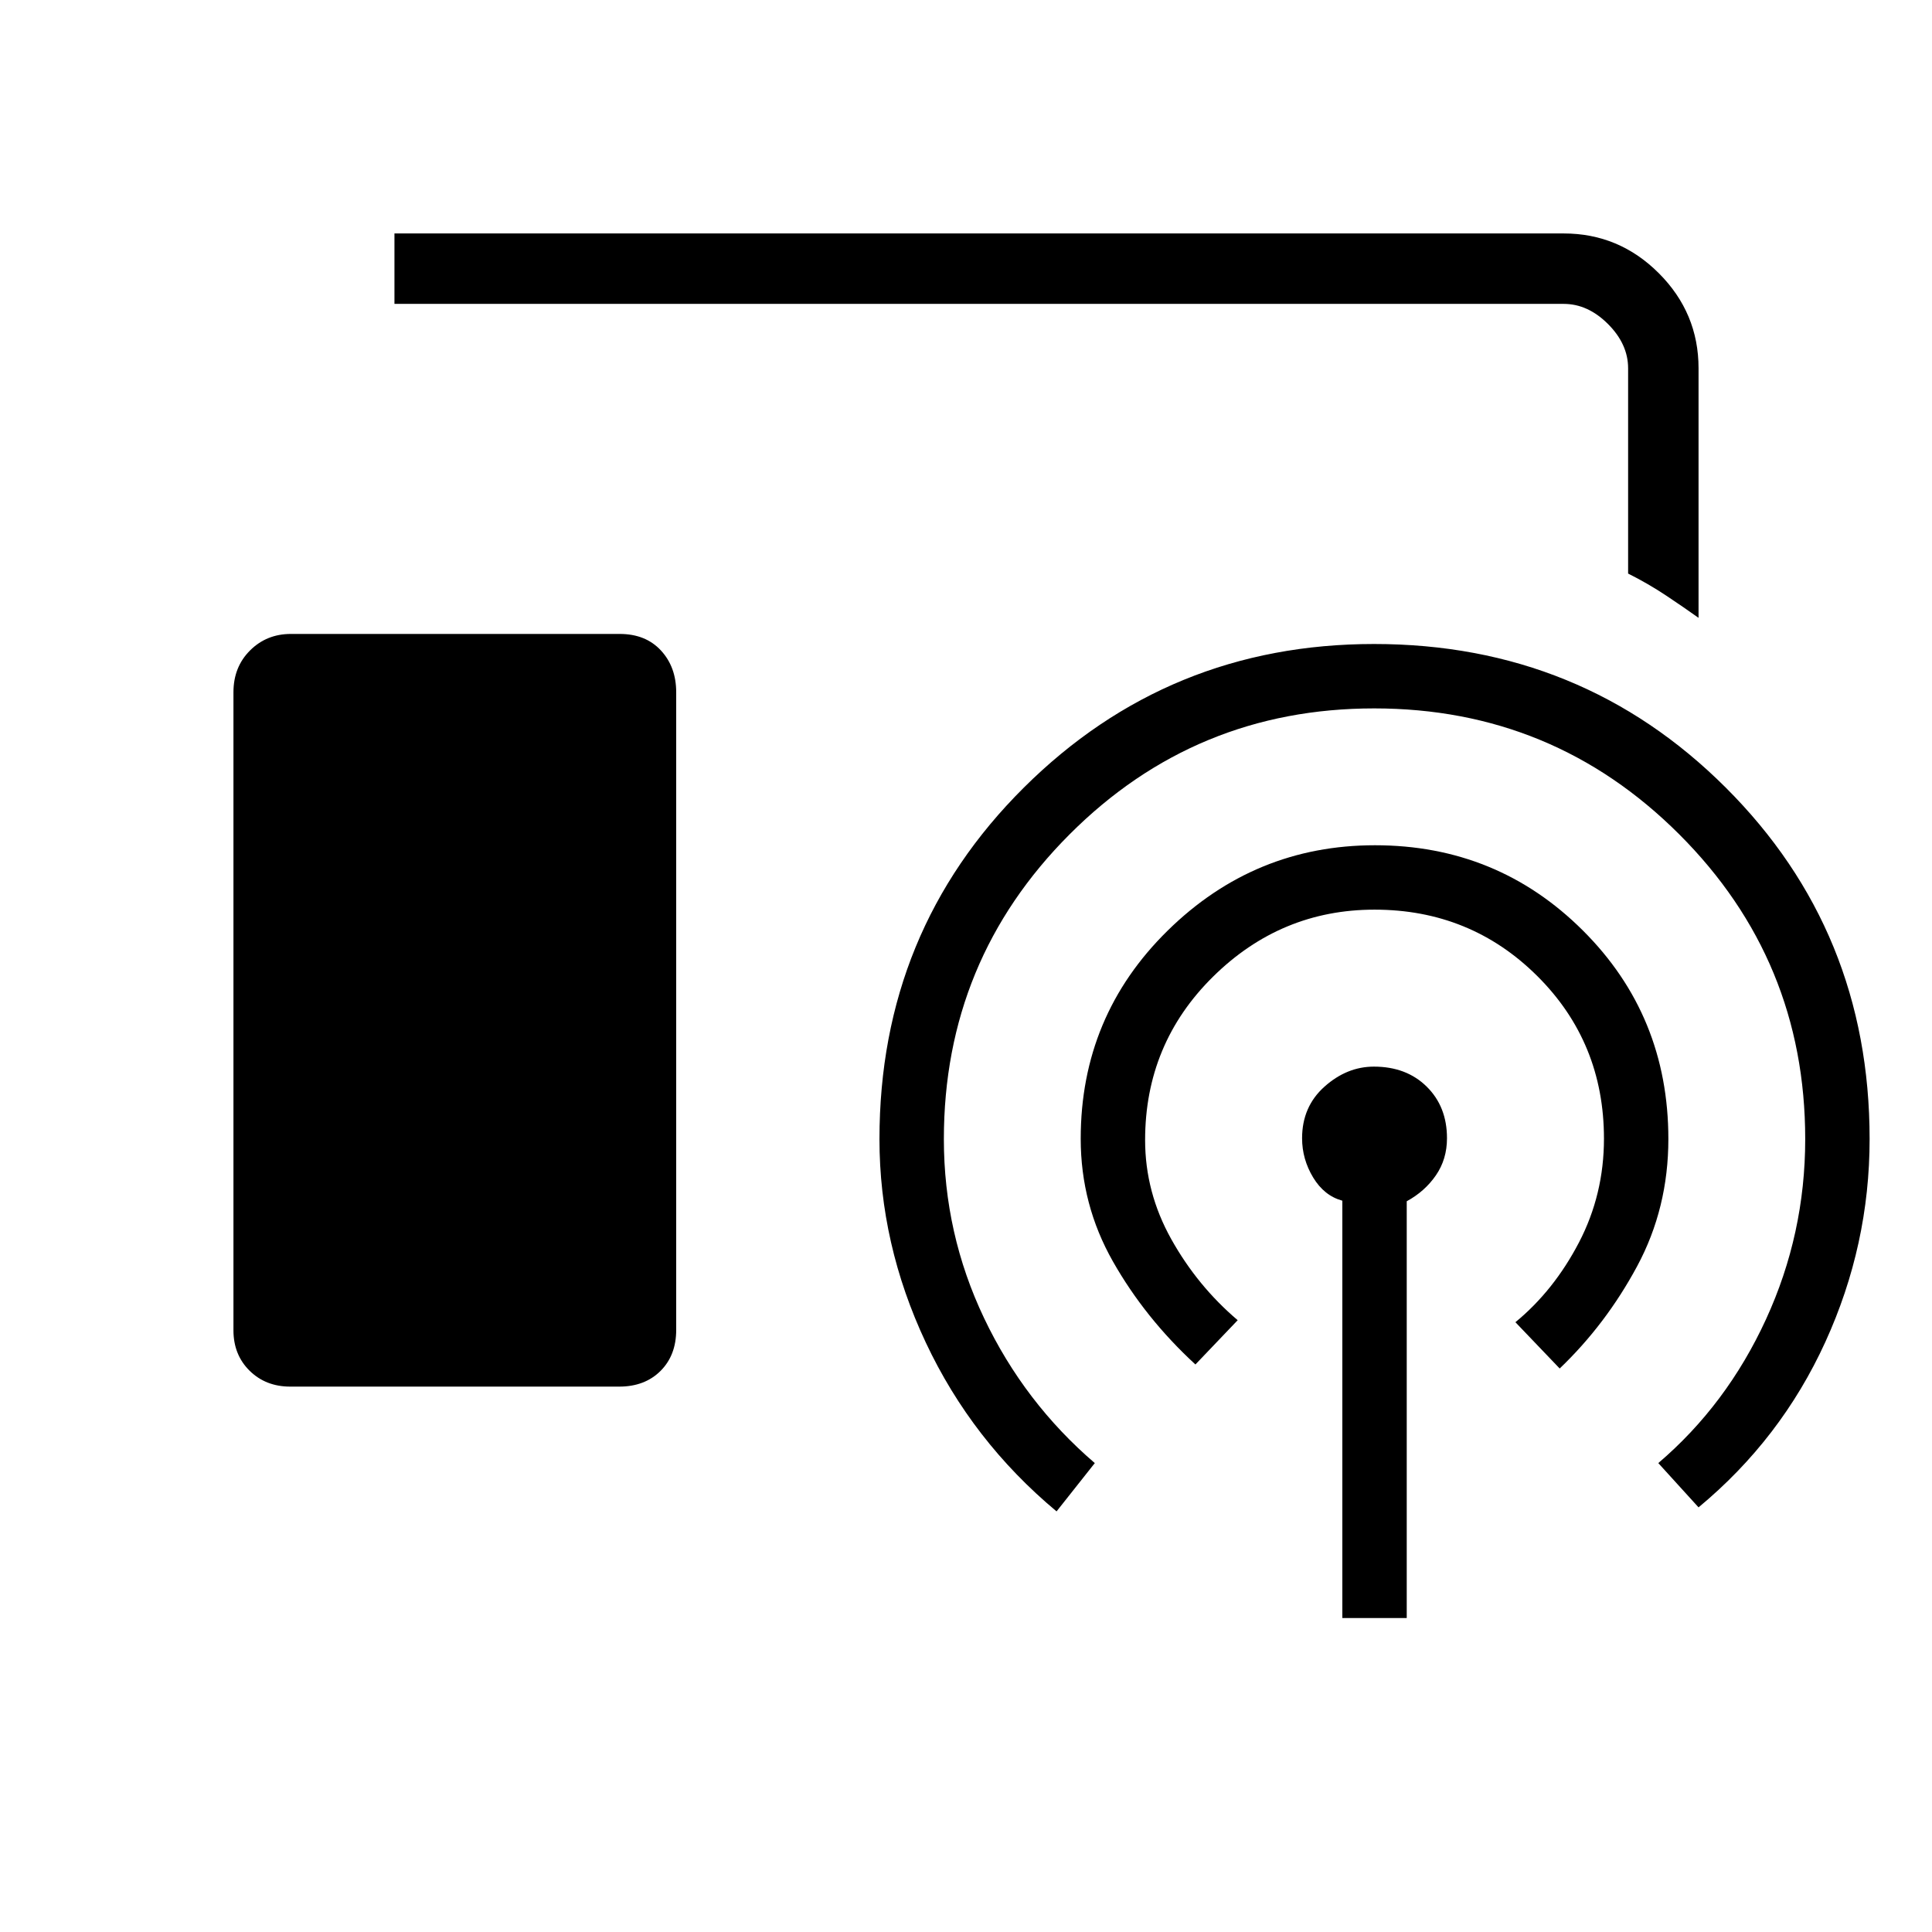 <svg xmlns="http://www.w3.org/2000/svg" height="48" viewBox="0 -960 960 960" width="48"><path d="M844-653q-7-5-16-11t-19-11v-102q0-12-10-22t-22-10H196v-35h581q27.5 0 47.25 19.75T844-777v124ZM144.24-271q-12.22 0-20.23-7.91T116-299v-317q0-12.58 8.24-20.79 8.23-8.21 20.26-8.21h163.43q12.89 0 20.48 8.21T336-616v316.81q0 12.64-7.81 20.42-7.82 7.77-20.52 7.77H144.24ZM667-156v-207.38q-9-2.45-14.5-11.53-5.5-9.09-5.5-19.5 0-15.71 11.14-25.65 11.14-9.94 24.54-9.94 16.16 0 26.24 9.94Q719-410.12 719-394.41q0 10.41-5.5 18.41T699-363.1V-156h-32Zm-73-126q-25-23-41-51.2-16-28.19-16-60.96 0-60.98 43.19-103.41Q623.37-540 683.2-540q60.8 0 103.3 42.33T829-394.03q0 34.33-15.5 63.18T775-280l-22-23q19.14-15.76 31.57-39.61t12.43-51.6q0-47.86-33.16-80.83Q730.68-508 683-508q-46.5 0-80.25 33.31T569-393.49q0 25.96 13 49.23Q595-321 615-304l-21 22Zm-69 73q-42-35-65-83.95T437-394q0-103.32 71.76-174.66Q580.53-640 682.77-640 786-640 857.5-568.66 929-497.32 929-394q0 52.65-22 100.83Q885-245 844-211l-20-22q34-29 53.5-71.42T897-394q0-88.88-62.61-151.44Q771.77-608 682.84-608 594-608 531.5-545.44T469-394q0 47 20 89t55 72l-19 24Z"/></svg>